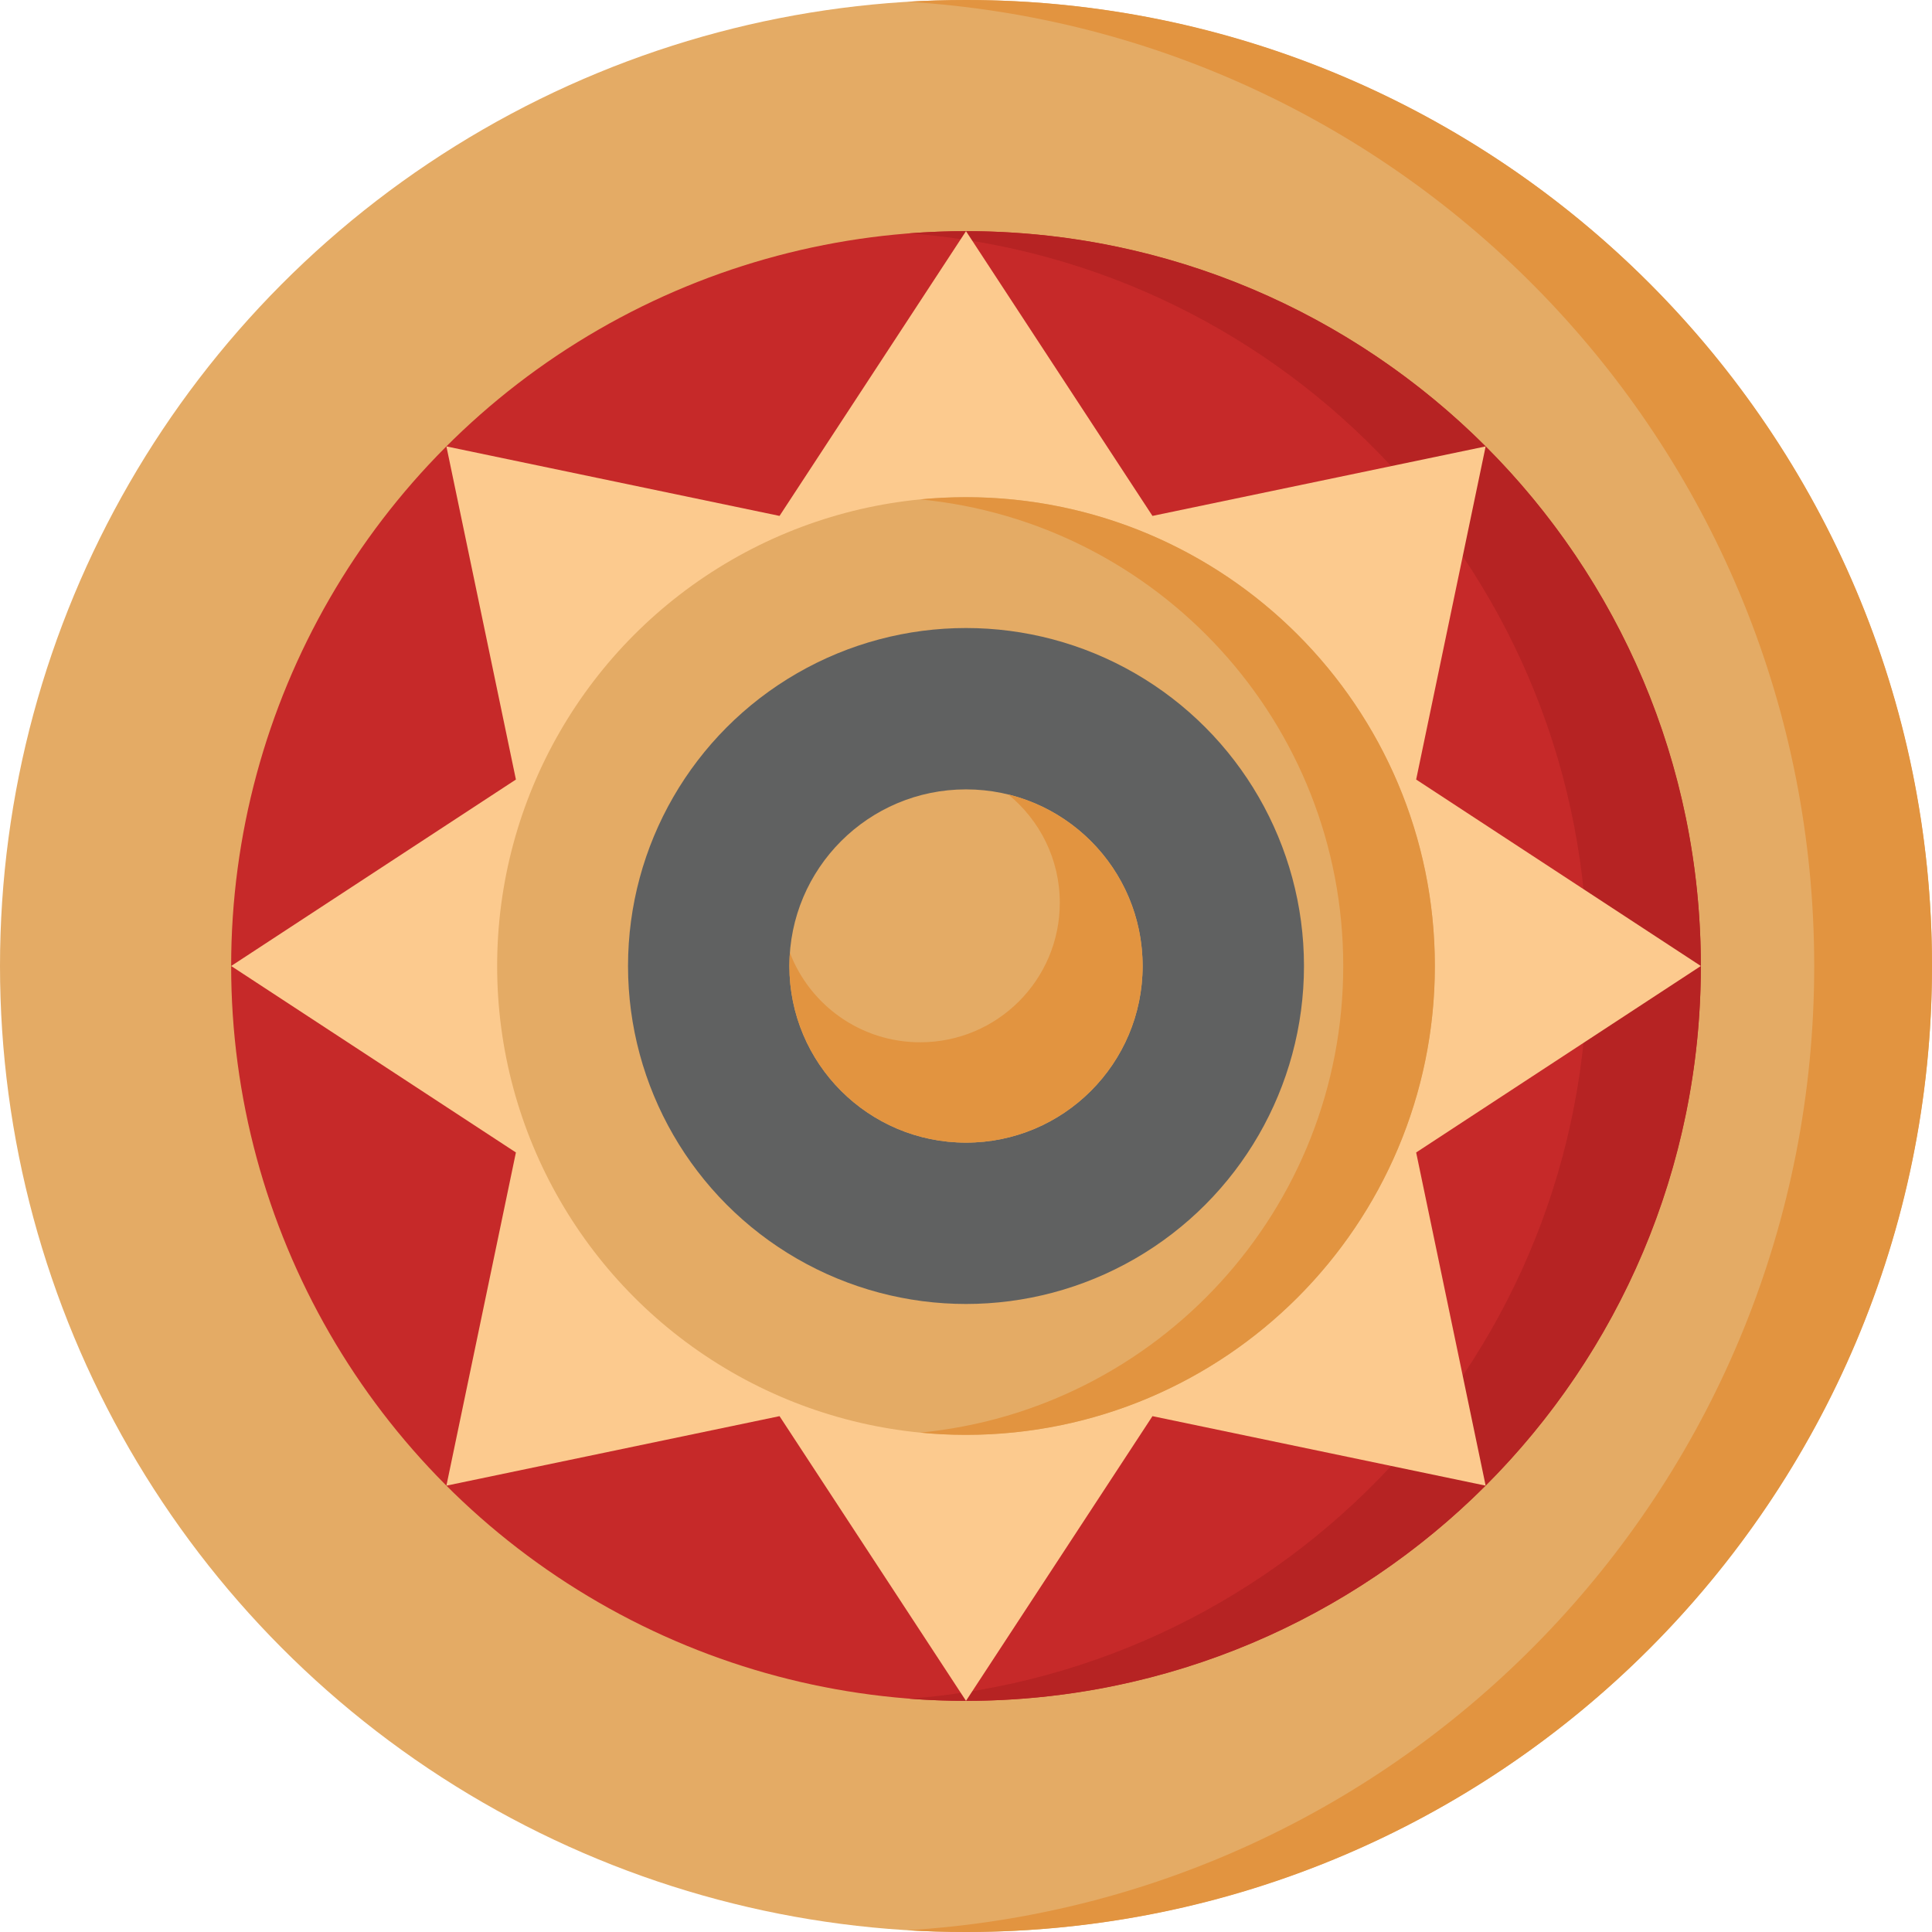 <svg width="31" height="31" viewBox="0 0 31 31" fill="none" xmlns="http://www.w3.org/2000/svg">
<circle cx="15.5" cy="15.5" r="15.5" fill="#E4AB65"/>
<path fill-rule="evenodd" clip-rule="evenodd" d="M14.555 30.972C22.676 30.483 29.11 23.743 29.11 15.5C29.11 7.257 22.676 0.517 14.555 0.028C14.868 0.01 15.183 0 15.5 0C24.06 0 31 6.94 31 15.5C31 24.06 24.06 31 15.5 31C15.183 31 14.868 30.991 14.555 30.972Z" fill="#E29440"/>
<circle cx="15.5" cy="15.5" r="11.791" fill="#C62929"/>
<path fill-rule="evenodd" clip-rule="evenodd" d="M14.59 27.257C20.677 26.792 25.472 21.706 25.472 15.5C25.472 9.294 20.677 4.208 14.59 3.744C14.891 3.721 15.194 3.709 15.5 3.709C22.012 3.709 27.291 8.988 27.291 15.5C27.291 22.012 22.012 27.291 15.5 27.291C15.194 27.291 14.891 27.28 14.59 27.257Z" fill="#B62323"/>
<path d="M15.5 3.709L18.492 8.278L23.838 7.163L22.723 12.508L27.291 15.5L22.723 18.492L23.838 23.838L18.492 22.723L15.5 27.291L12.508 22.723L7.163 23.838L8.278 18.492L3.709 15.5L8.278 12.508L7.163 7.163L12.508 8.278L15.5 3.709Z" fill="#FCCA8E"/>
<circle cx="15.5" cy="15.5" r="7.523" fill="#E4AB65"/>
<path fill-rule="evenodd" clip-rule="evenodd" d="M14.765 22.987C18.575 22.618 21.553 19.407 21.553 15.5C21.553 11.593 18.575 8.382 14.765 8.013C15.007 7.99 15.252 7.978 15.5 7.978C19.654 7.978 23.023 11.345 23.023 15.5C23.023 19.655 19.654 23.023 15.5 23.023C15.252 23.023 15.007 23.011 14.765 22.987Z" fill="#E29440"/>
<circle cx="15.5" cy="15.5" r="5.423" fill="#606161"/>
<circle cx="15.5" cy="15.5" r="2.834" fill="#E4AB65"/>
<path fill-rule="evenodd" clip-rule="evenodd" d="M14.765 16.724C16.002 16.724 17.005 15.722 17.005 14.485C17.005 13.784 16.682 13.158 16.177 12.747C17.416 13.051 18.334 14.168 18.334 15.5C18.334 17.065 17.065 18.334 15.5 18.334C13.935 18.334 12.666 17.065 12.666 15.5C12.666 15.428 12.669 15.357 12.674 15.287C12.996 16.128 13.811 16.724 14.765 16.724Z" fill="#E29440"/>
</svg>

